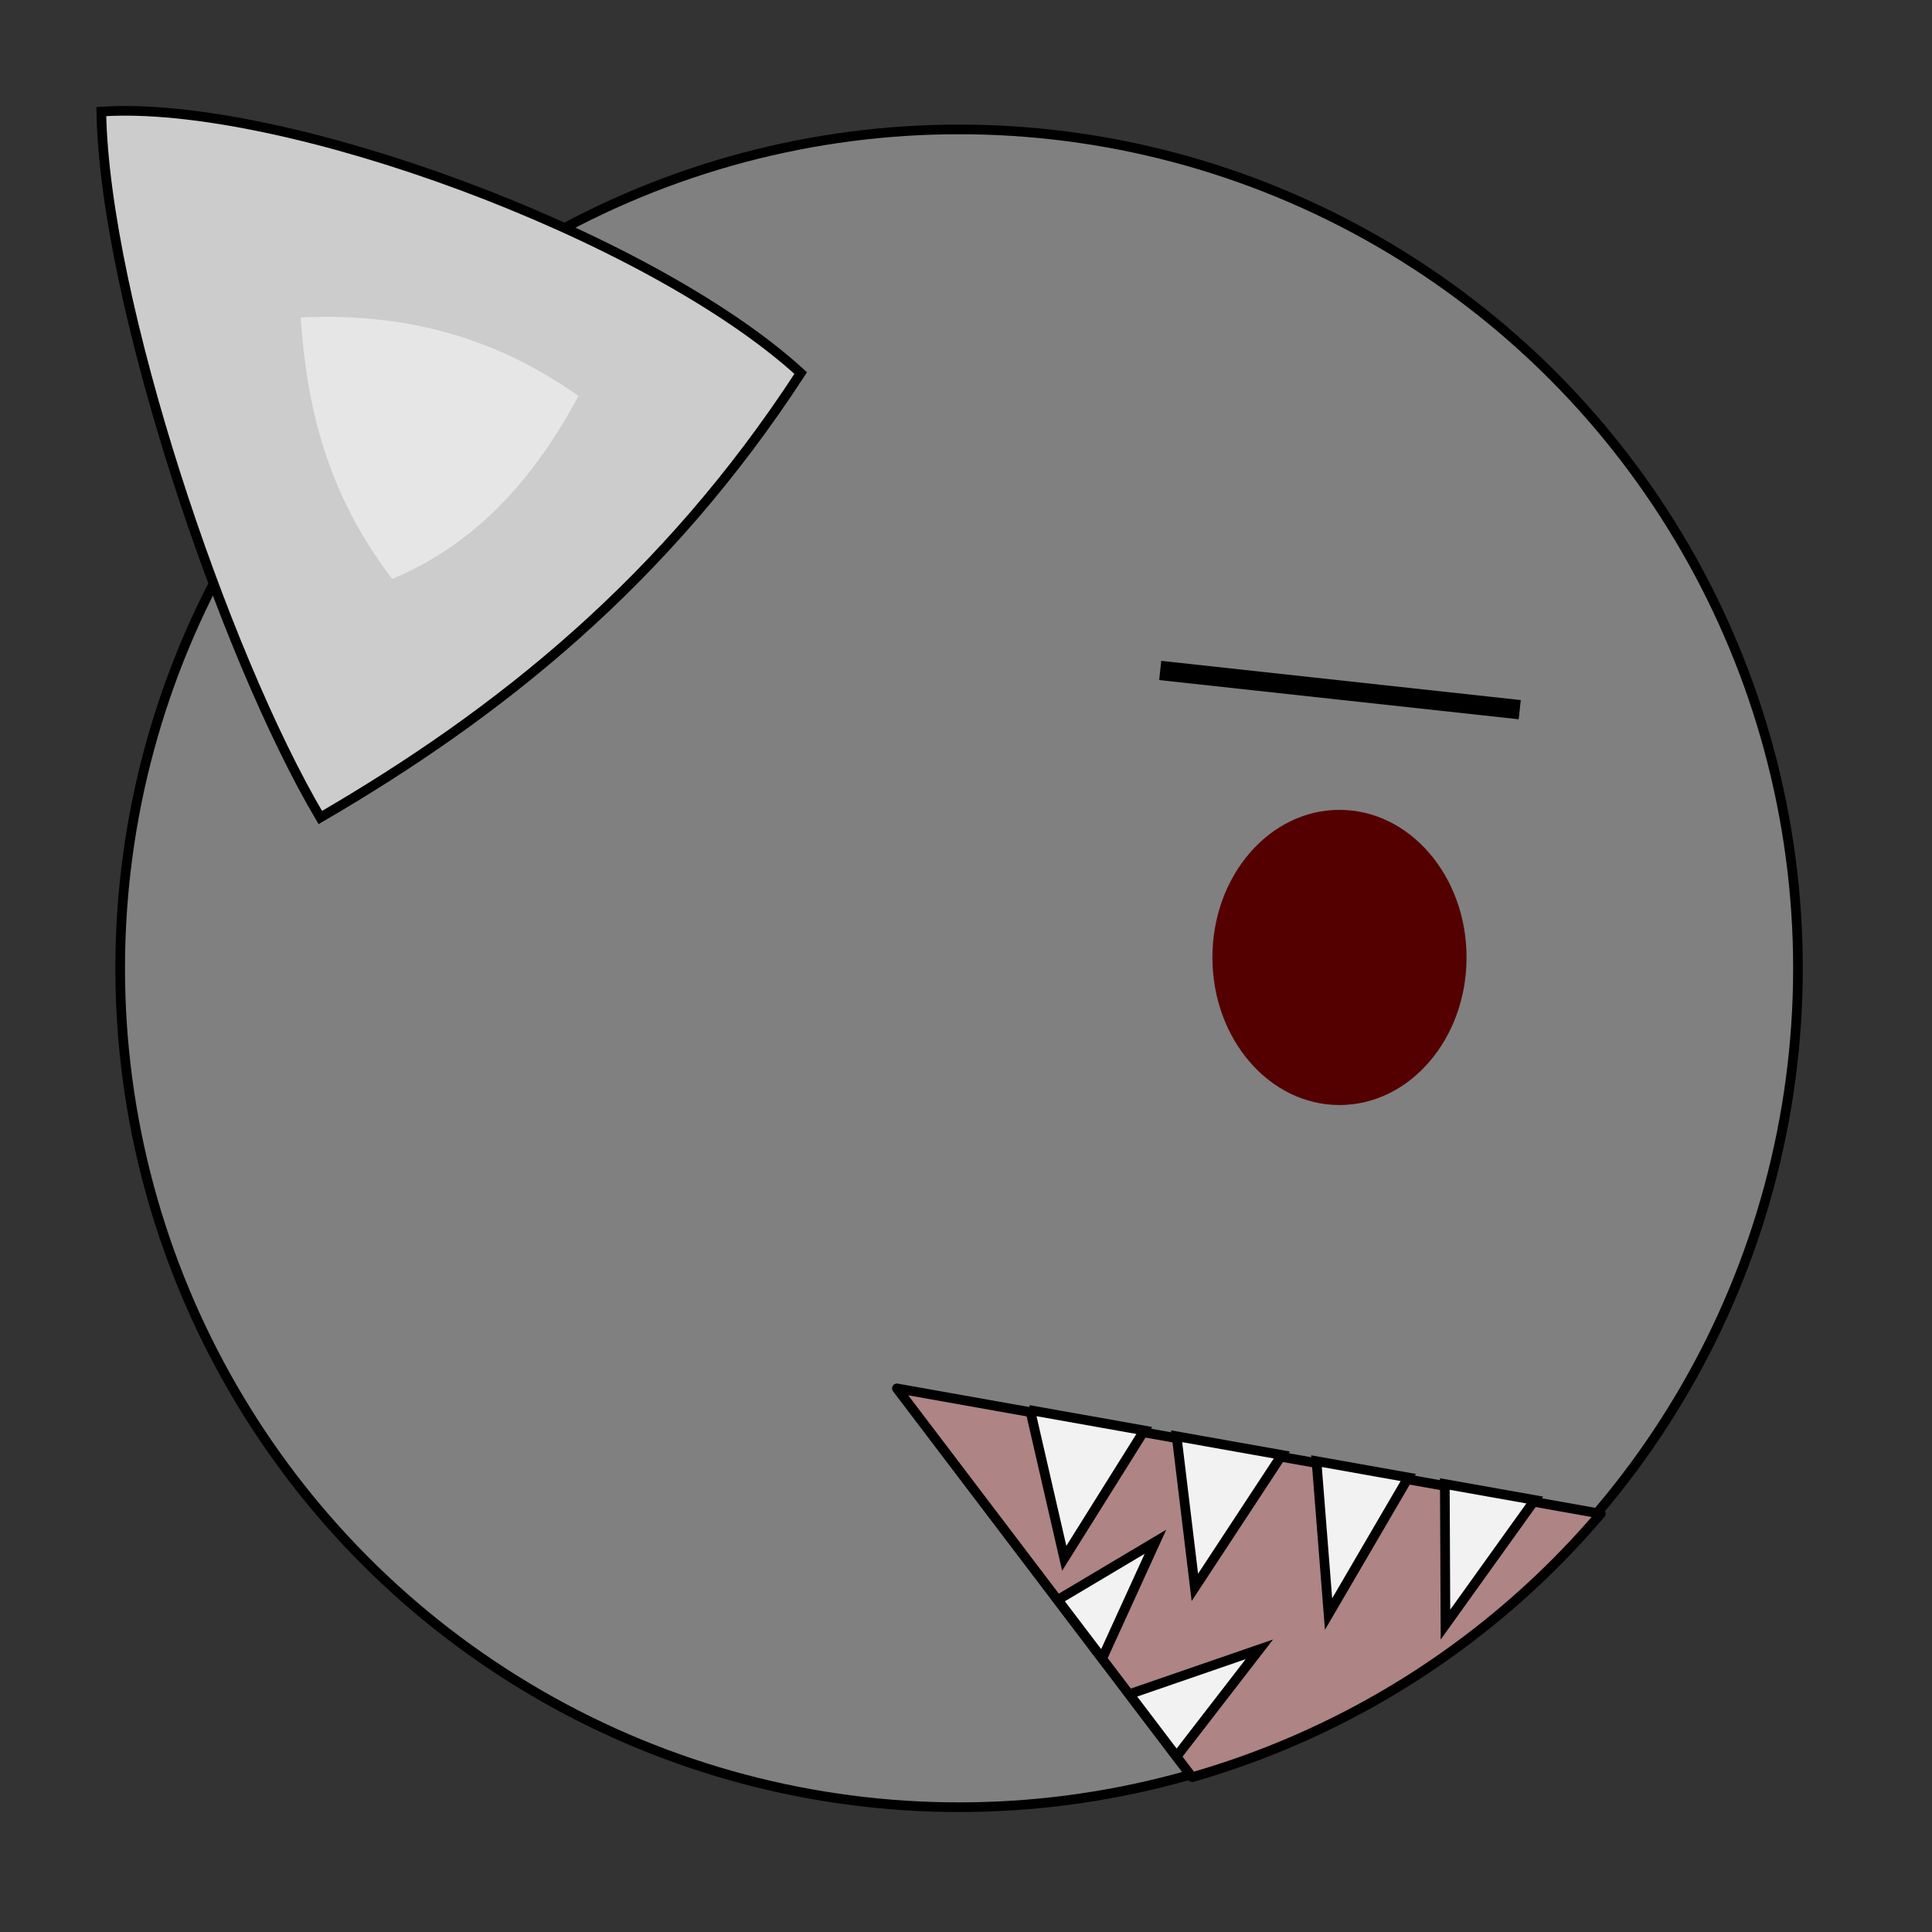<?xml version="1.0" encoding="UTF-8" standalone="no"?>
<!-- Created with Inkscape (http://www.inkscape.org/) -->

<svg
   xmlns:dc="http://purl.org/dc/elements/1.1/"
   xmlns:cc="http://creativecommons.org/ns#"
   xmlns:rdf="http://www.w3.org/1999/02/22-rdf-syntax-ns#"
   xmlns:svg="http://www.w3.org/2000/svg"
   xmlns="http://www.w3.org/2000/svg"
   xmlns:sodipodi="http://sodipodi.sourceforge.net/DTD/sodipodi-0.dtd"
   xmlns:inkscape="http://www.inkscape.org/namespaces/inkscape"
   width="400"
   height="400"
   viewBox="0 0 105.833 105.833"
   version="1.1"
   id="svg8"
   inkscape:version="0.92.3 (2405546, 2018-03-11)"
   sodipodi:docname="wolf.svg"
   inkscape:export-filename="D:\programs\ludum-dare-43\resource\wolf.png"
   inkscape:export-xdpi="28.799999"
   inkscape:export-ydpi="28.799999">
  <rect x="0" y="0" width="105.833" height="105.833" fill="#333333" stroke="none"/>
  <defs
     id="defs2" />
  <sodipodi:namedview
     id="base"
     pagecolor="#ffffff"
     bordercolor="#666666"
     borderopacity="1.0"
     inkscape:pageopacity="0.0"
     inkscape:pageshadow="2"
     inkscape:zoom="1.4778532"
     inkscape:cx="28.009626"
     inkscape:cy="241.68841"
     inkscape:document-units="px"
     inkscape:current-layer="layer1"
     showgrid="false"
     units="px"
     inkscape:window-width="1920"
     inkscape:window-height="1017"
     inkscape:window-x="-8"
     inkscape:window-y="-8"
     inkscape:window-maximized="1"
     inkscape:snap-bbox="true"
     inkscape:bbox-paths="true"
     inkscape:bbox-nodes="true"
     inkscape:snap-bbox-edge-midpoints="true"
     inkscape:snap-bbox-midpoints="true"
     inkscape:object-paths="true"
     inkscape:snap-intersection-paths="true"
     inkscape:snap-smooth-nodes="true"
     inkscape:snap-midpoints="true"
     inkscape:snap-object-midpoints="true"
     inkscape:snap-center="true"
     inkscape:snap-page="true"
     inkscape:snap-text-baseline="true"
     showguides="true"
     inkscape:snap-global="true" />
  <g
     inkscape:label="Layer 1"
     inkscape:groupmode="layer"
     id="layer1"
     transform="translate(0,-191.167)">
    <circle
       style="fill:#808080;fill-opacity:1;stroke:#000000;stroke-width:0.529;stroke-linecap:round;stroke-linejoin:round;stroke-miterlimit:4;stroke-dasharray:none;stroke-opacity:1"
       id="path815"
       cx="52.537"
       cy="244.21"
       r="45.954" />
    <path
       style="fill:#cccccc;stroke:#000000;stroke-width:0.529;stroke-linecap:butt;stroke-linejoin:miter;stroke-opacity:1;stroke-miterlimit:4;stroke-dasharray:none"
       d="M 17.545,235.95 C 27.329,230.262 36.455,222.992 43.863,211.602 35.478,203.951 15.42,196.619 5.55,197.279 5.724,207.637 12.241,226.991 17.545,235.95 Z"
       id="path825"
       inkscape:connector-curvature="0"
       sodipodi:nodetypes="cccc" />
    <ellipse
       style="fill:#550000;fill-opacity:1;stroke:none;stroke-width:0.285;stroke-linecap:round;stroke-linejoin:round;stroke-miterlimit:4;stroke-dasharray:none;stroke-opacity:1"
       id="path829"
       cx="73.375"
       cy="243.615"
       rx="6.961"
       ry="8.085" />
    <path
       style="fill:none;stroke:#000000;stroke-width:1.058;stroke-linecap:butt;stroke-linejoin:miter;stroke-miterlimit:4;stroke-dasharray:none;stroke-opacity:1"
       d="m 63.556,227.894 19.694,2.148"
       id="path823"
       inkscape:connector-curvature="0"
       sodipodi:nodetypes="cc" />
    <path
       style="fill:#e6e6e6;stroke:none;stroke-width:0.265px;stroke-linecap:butt;stroke-linejoin:miter;stroke-opacity:1"
       d="m 16.471,208.558 c 0.327,4.774 1.369,9.548 5.013,14.323 3.837,-1.6 7.321,-4.613 10.205,-10.026 -5.073,-3.577 -10.145,-4.526 -15.218,-4.297 z"
       id="path827"
       inkscape:connector-curvature="0"
       sodipodi:nodetypes="cccc" />
    <path
       style="fill:#ae8484;fill-opacity:1;stroke:#000000;stroke-width:2;stroke-linecap:round;stroke-linejoin:round;stroke-miterlimit:4;stroke-dasharray:none;stroke-opacity:1"
       d="M 330.904 312.906 L 185.404 286.998 L 246.422 367.371 A 173.684 173.684 0 0 0 330.904 312.906 z "
       id="path835"
       transform="matrix(0.265,0,0,0.265,0,191.167)" />
    <path
       style="fill:#f2f2f2;stroke:#000000;stroke-width:0.529;stroke-linecap:butt;stroke-linejoin:miter;stroke-opacity:1;stroke-miterlimit:4;stroke-dasharray:none"
       d="m 56.432,268.415 1.866,8.116 4.384,-7.004 -6.321,-1.125"
       id="path837"
       inkscape:connector-curvature="0"
       sodipodi:nodetypes="cccc" />
    <path
       style="fill:#f2f2f2;stroke:#000000;stroke-width:0.529;stroke-linecap:butt;stroke-linejoin:miter;stroke-opacity:1;stroke-miterlimit:4;stroke-dasharray:none"
       d="m 64.454,269.844 1,8.278 4.764,-7.252 z"
       id="path839"
       inkscape:connector-curvature="0"
       sodipodi:nodetypes="cccc" />
    <path
       style="fill:#f2f2f2;stroke:#000000;stroke-width:0.529;stroke-linecap:butt;stroke-linejoin:miter;stroke-opacity:1;stroke-miterlimit:4;stroke-dasharray:none"
       d="m 72.117,271.208 0.66,8.376 4.368,-7.481 z"
       id="path841"
       inkscape:connector-curvature="0"
       sodipodi:nodetypes="cccc" />
    <path
       style="fill:#f2f2f2;stroke:#000000;stroke-width:0.529;stroke-linecap:butt;stroke-linejoin:miter;stroke-opacity:1;stroke-miterlimit:4;stroke-dasharray:none"
       d="m 79.146,272.46 0.035,7.701 4.891,-6.824 z"
       id="path843"
       inkscape:connector-curvature="0" />
    <path
       style="fill:#f2f2f2;stroke:#000000;stroke-width:0.529;stroke-linecap:butt;stroke-linejoin:miter;stroke-opacity:1;stroke-miterlimit:4;stroke-dasharray:none"
       d="m 57.942,278.808 2.436,3.208 2.917,-6.395 z"
       id="path845"
       inkscape:connector-curvature="0" />
    <path
       style="fill:#f2f2f2;stroke:#000000;stroke-width:0.529;stroke-linecap:butt;stroke-linejoin:miter;stroke-opacity:1;stroke-miterlimit:4;stroke-dasharray:none"
       d="m 64.453,287.384 4.534,-5.869 -7.124,2.457 z"
       id="path847"
       inkscape:connector-curvature="0" />
  </g>
</svg>
